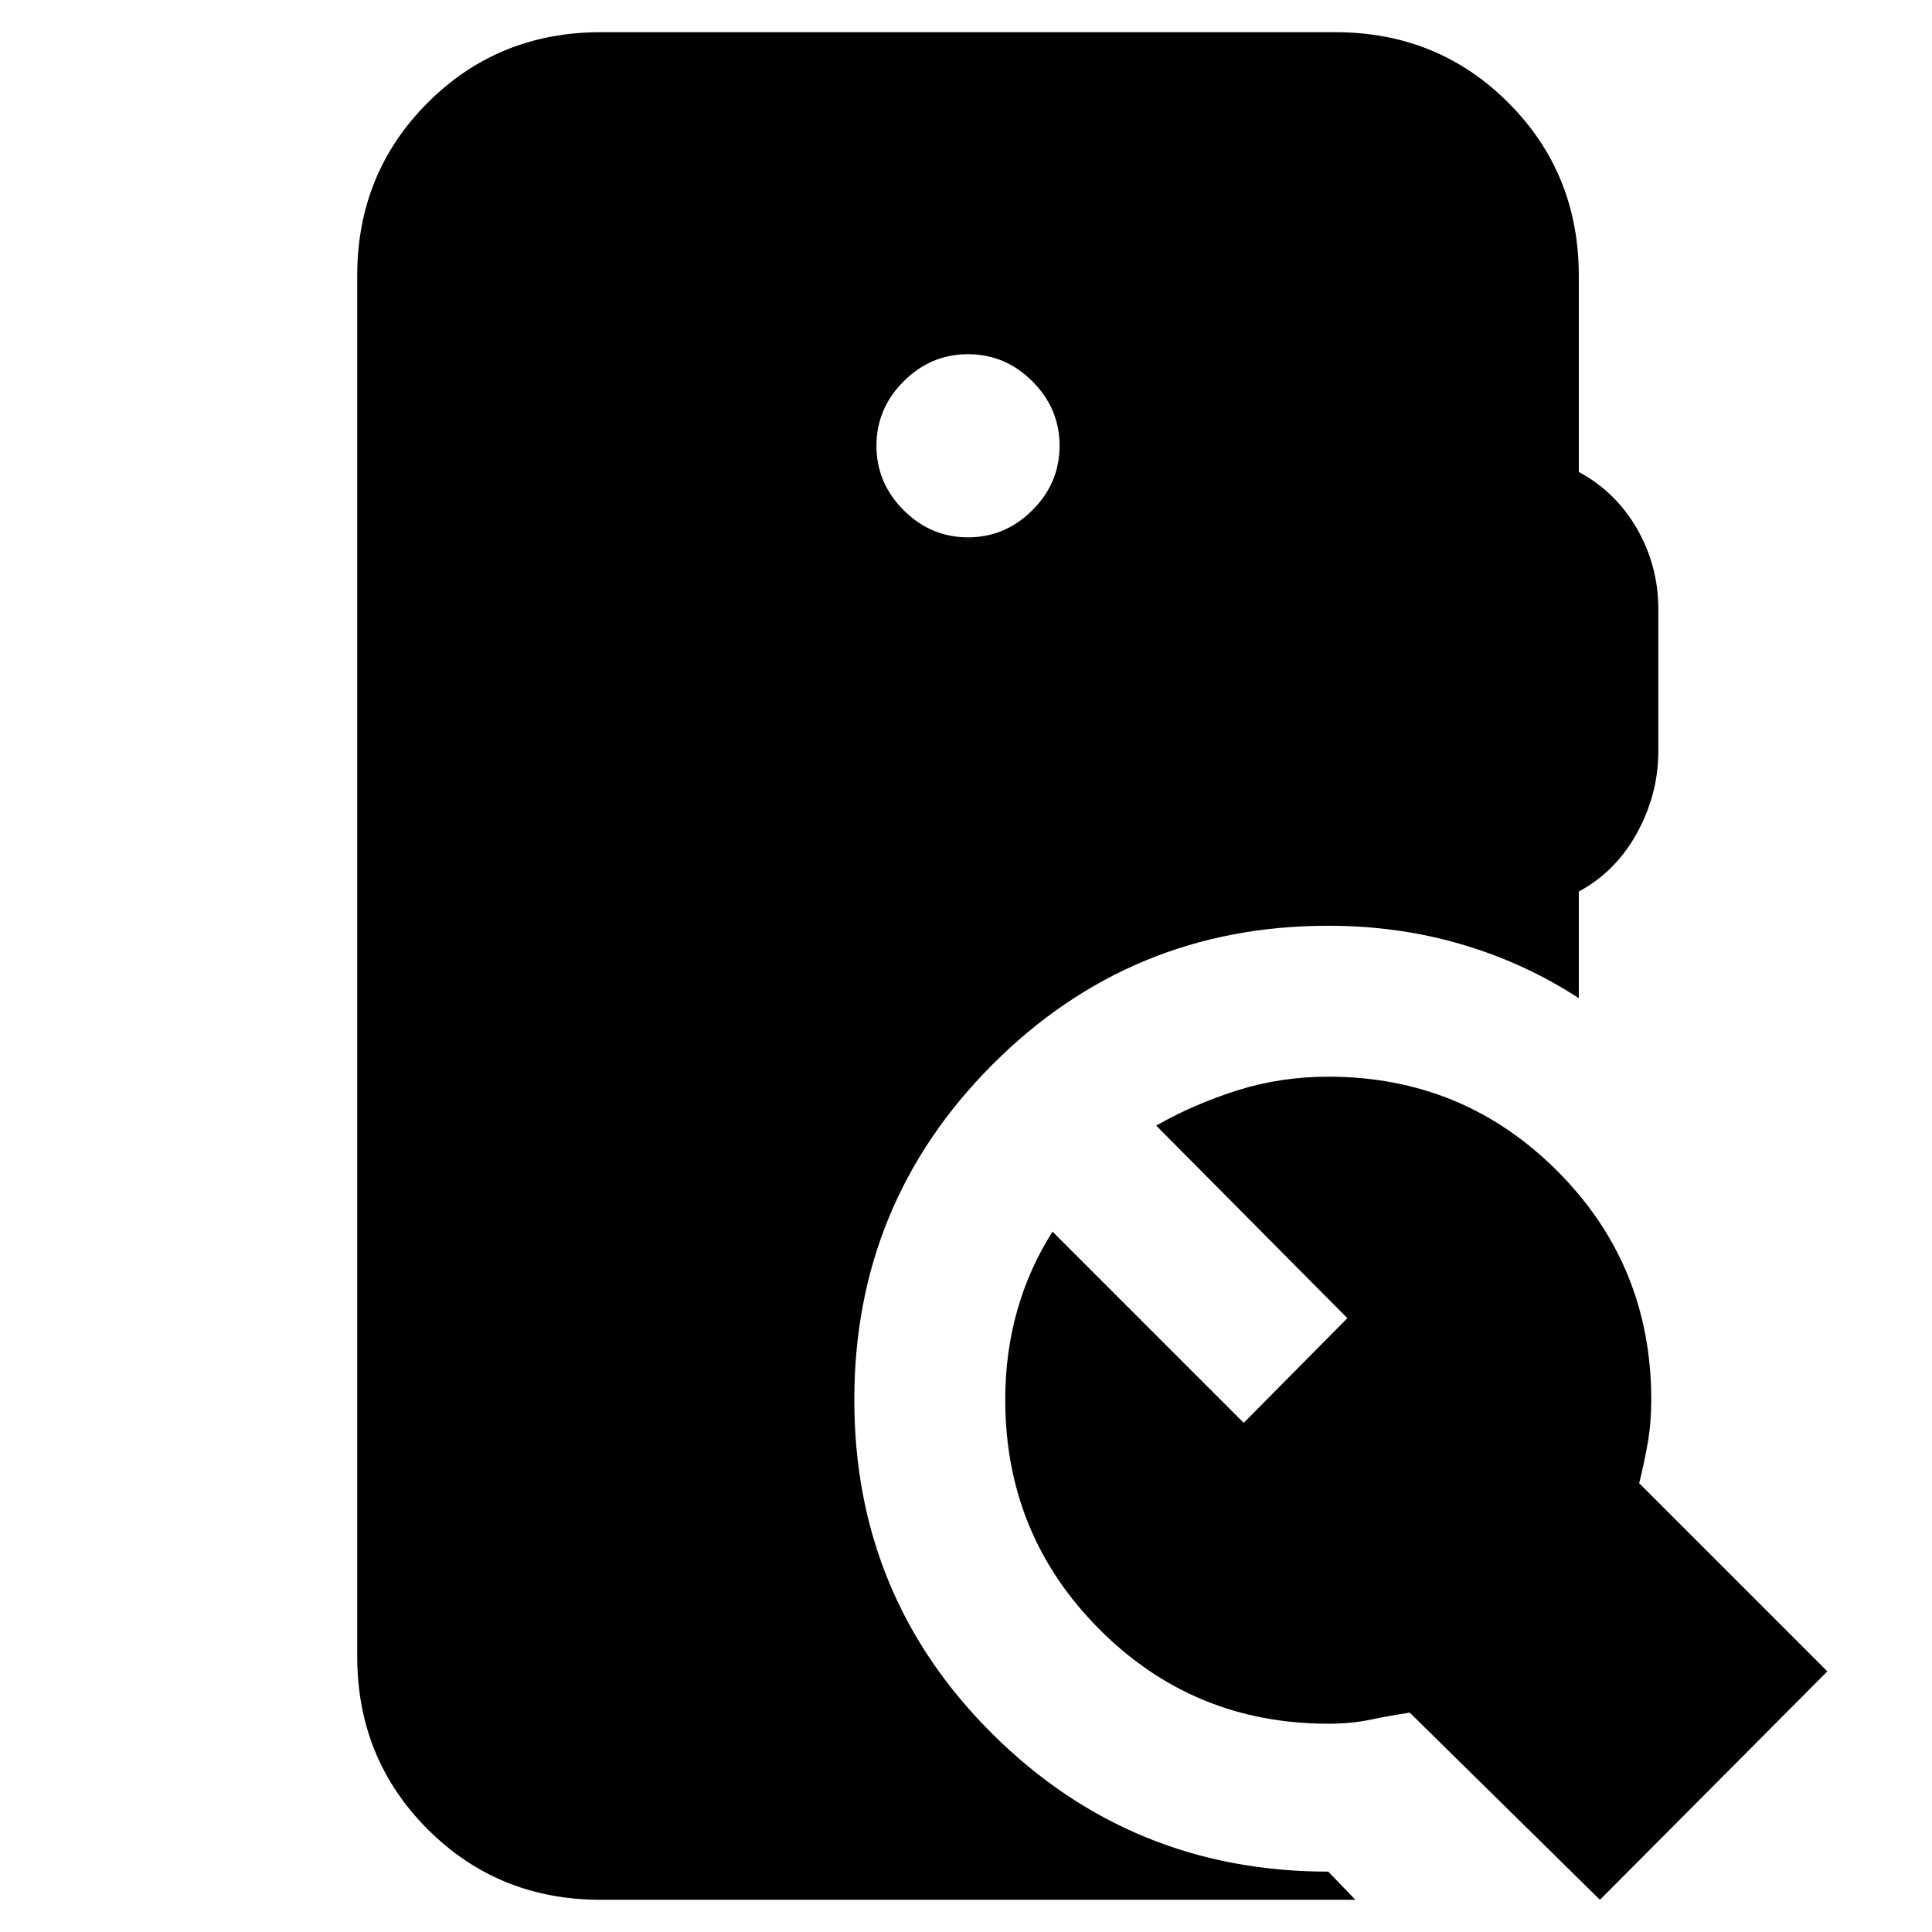 <svg xmlns="http://www.w3.org/2000/svg" height="24" viewBox="0 -960 960 960" width="24"><path d="M481-693q18.5 0 32-13.5t13.5-32q0-18.5-13.5-32T481-784q-18.5 0-32 13.5t-13.5 32q0 18.5 13.5 32t32 13.5ZM298.5-16q-50.94 0-85.97-35.03T177.5-137v-686q0-50.94 35.03-85.97T298.5-944h365q50.94 0 85.97 35.03T784.5-823v97.5q18.5 10 29 28.39T824-657.5v70.96q0 21.04-10.5 40.29t-29 29.25v53q-27.04-17.63-58.42-26.81Q694.71-500 660-500q-97.9 0-166.7 68.82-68.8 68.82-68.8 166.75t68.8 166.18Q562.1-30 660-30l13.5 14h-375ZM795-16l-94.5-93q-10 1.5-19.5 3.5t-21 2q-66.95 0-113.72-46.92-46.78-46.91-46.78-114.08 0-23.5 6-44.5t17.5-39l95 95 51.5-52-95-95.7q19-10.8 40.5-17.55t45-6.75q66.96 0 113.73 46.78 46.77 46.77 46.77 113.72 0 11.5-1.75 21.5t-4.25 20l93.5 93.5L795-16Z"/></svg>